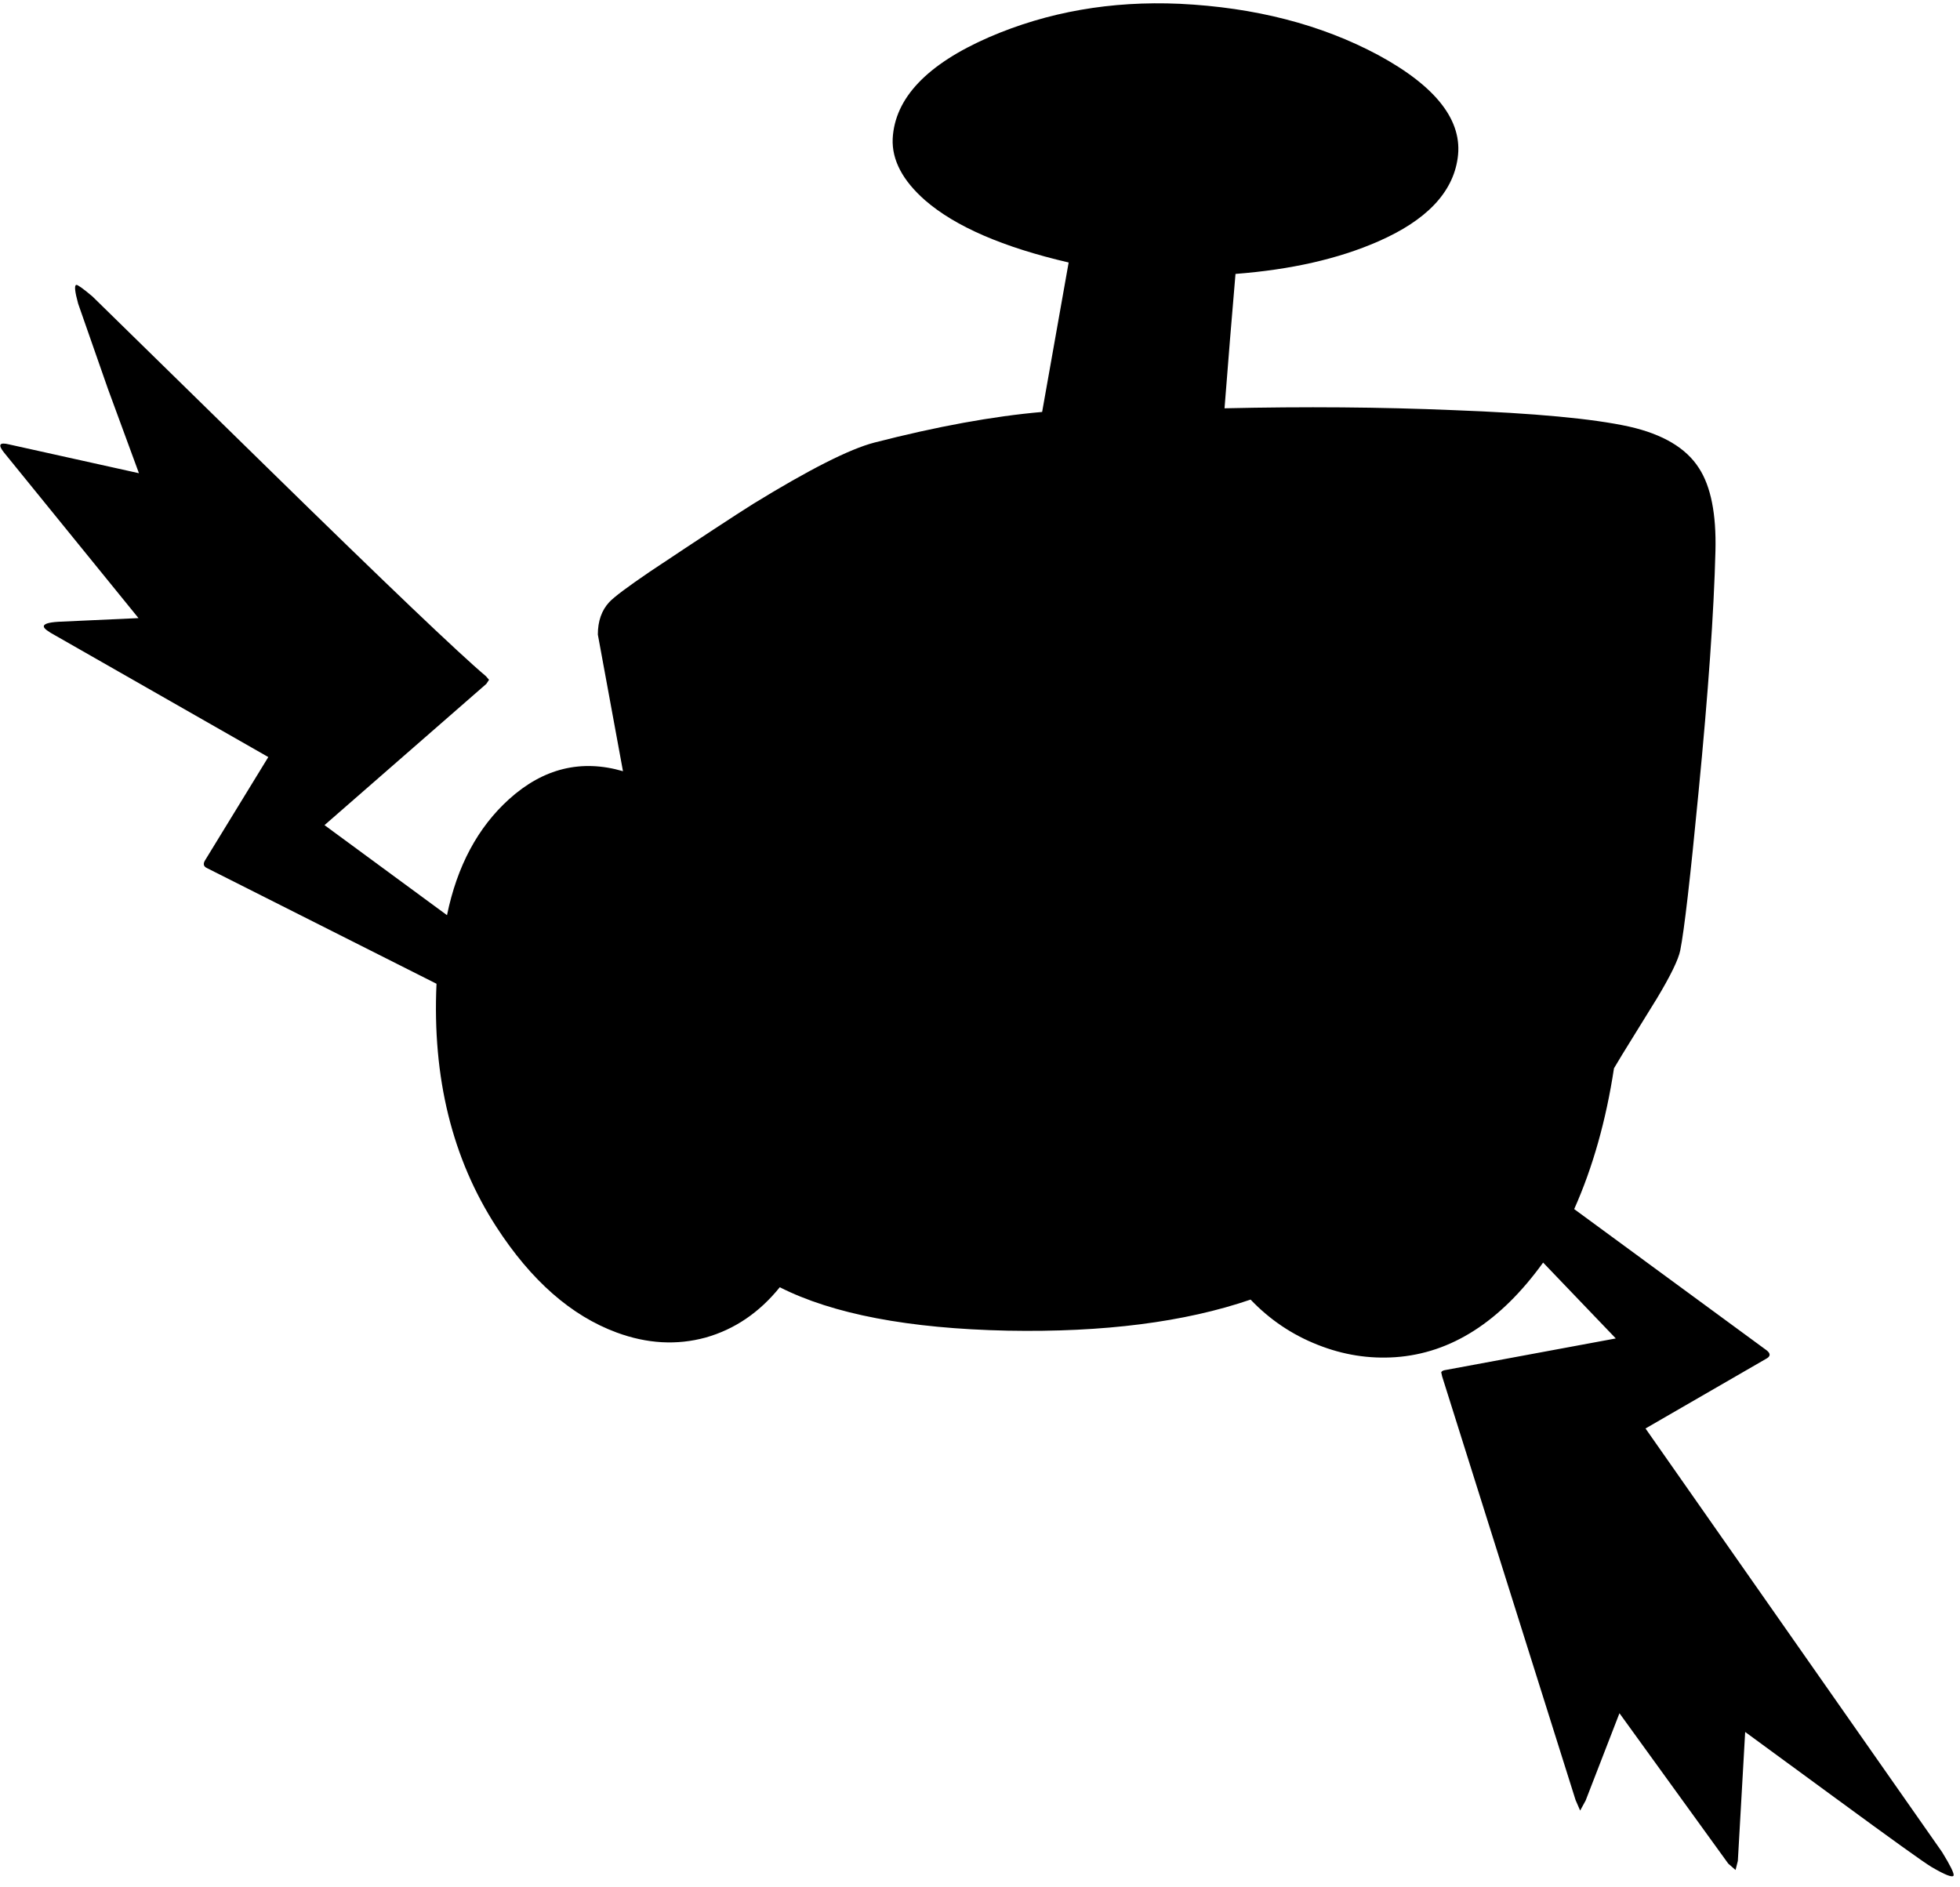<?xml version="1.0" encoding="utf-8"?>
<!-- Generator: Adobe Illustrator 16.0.0, SVG Export Plug-In . SVG Version: 6.00 Build 0)  -->
<!DOCTYPE svg PUBLIC "-//W3C//DTD SVG 1.1//EN" "http://www.w3.org/Graphics/SVG/1.1/DTD/svg11.dtd">
<svg version="1.1" id="图层_1" xmlns="http://www.w3.org/2000/svg" xmlns:xlink="http://www.w3.org/1999/xlink" x="0px" y="0px"
	 width="214px" height="206px" viewBox="0 0 214 206" enable-background="new 0 0 214 206" xml:space="preserve">
<path d="M212.053,202.238l-32.39-46.264l13.126-7.586c0.531-0.266,0.564-0.582,0.1-0.947l-21.012-15.422
	c2.03-4.558,3.478-9.682,4.343-15.371l0.897-1.497l3.793-6.139c1.498-2.495,2.346-4.241,2.546-5.24
	c0.433-2.163,1.098-7.918,1.996-17.268c1.065-10.913,1.681-19.696,1.847-26.351c0.1-4.026-0.499-7.037-1.797-9.033
	c-1.396-2.196-3.942-3.71-7.636-4.542c-3.926-0.865-10.331-1.464-19.214-1.796c-7.885-0.333-16.203-0.399-24.953-0.2l0.599-7.536
	l0.599-7.137c6.056-0.466,11.246-1.647,15.571-3.543c5.257-2.295,8.151-5.323,8.684-9.083c0.599-4.059-2.296-7.818-8.684-11.279
	c-6.222-3.327-13.442-5.19-21.659-5.589c-7.486-0.333-14.424,0.881-20.812,3.643c-6.788,2.961-10.297,6.654-10.53,11.079
	c-0.1,2.329,1.081,4.575,3.543,6.738c3.293,2.861,8.517,5.124,15.67,6.787l-2.895,16.319c-5.356,0.466-11.462,1.581-18.316,3.344
	c-2.695,0.699-7.103,2.928-13.225,6.688c-1.963,1.231-5.739,3.71-11.329,7.437c-2.396,1.63-3.86,2.728-4.392,3.293
	c-0.832,0.898-1.248,2.08-1.248,3.543l2.745,14.922c-4.558-1.331-8.7-0.316-12.427,3.044c-3.427,3.094-5.689,7.32-6.787,12.676
	l-13.375-9.832l8.634-7.536l9.033-7.885l0.299-0.449l-0.349-0.399c-2.961-2.495-10.913-10.081-23.855-22.757L10.08,32.356
	c-1.031-0.865-1.614-1.281-1.747-1.248c-0.233,0.033-0.167,0.715,0.199,2.046l3.244,9.283l3.394,9.232L0.997,48.526
	c-1.065-0.266-1.248,0.033-0.549,0.898L15.121,67.49L6.387,67.89c-1.131,0.066-1.664,0.25-1.597,0.549
	c0.033,0.2,0.449,0.516,1.248,0.948l23.256,13.275l-6.937,11.329c-0.2,0.366-0.116,0.632,0.25,0.798l25.053,12.626
	c-0.466,10.248,1.713,19.098,6.538,26.551c3.792,5.855,8.168,9.698,13.125,11.527c3.327,1.231,6.571,1.414,9.731,0.549
	c3.161-0.897,5.856-2.728,8.085-5.489c5.789,2.929,14.074,4.509,24.854,4.741c10.514,0.199,19.364-0.932,26.55-3.394
	c2.097,2.196,4.542,3.843,7.337,4.94c2.762,1.098,5.59,1.547,8.484,1.348c6.089-0.432,11.462-3.876,16.12-10.33l7.935,8.284
	l-18.565,3.443c-0.266,0.033-0.432,0.116-0.498,0.249l0.1,0.449l14.572,46.264l0.499,1.148l0.599-1.098l3.693-9.533l11.878,16.42
	l0.798,0.699l0.25-0.998l0.799-14.074l9.881,7.236c6.122,4.492,9.6,6.986,10.432,7.486c1.529,0.898,2.345,1.214,2.445,0.947
	C213.367,204.551,212.951,203.703,212.053,202.238z"/>
</svg>
